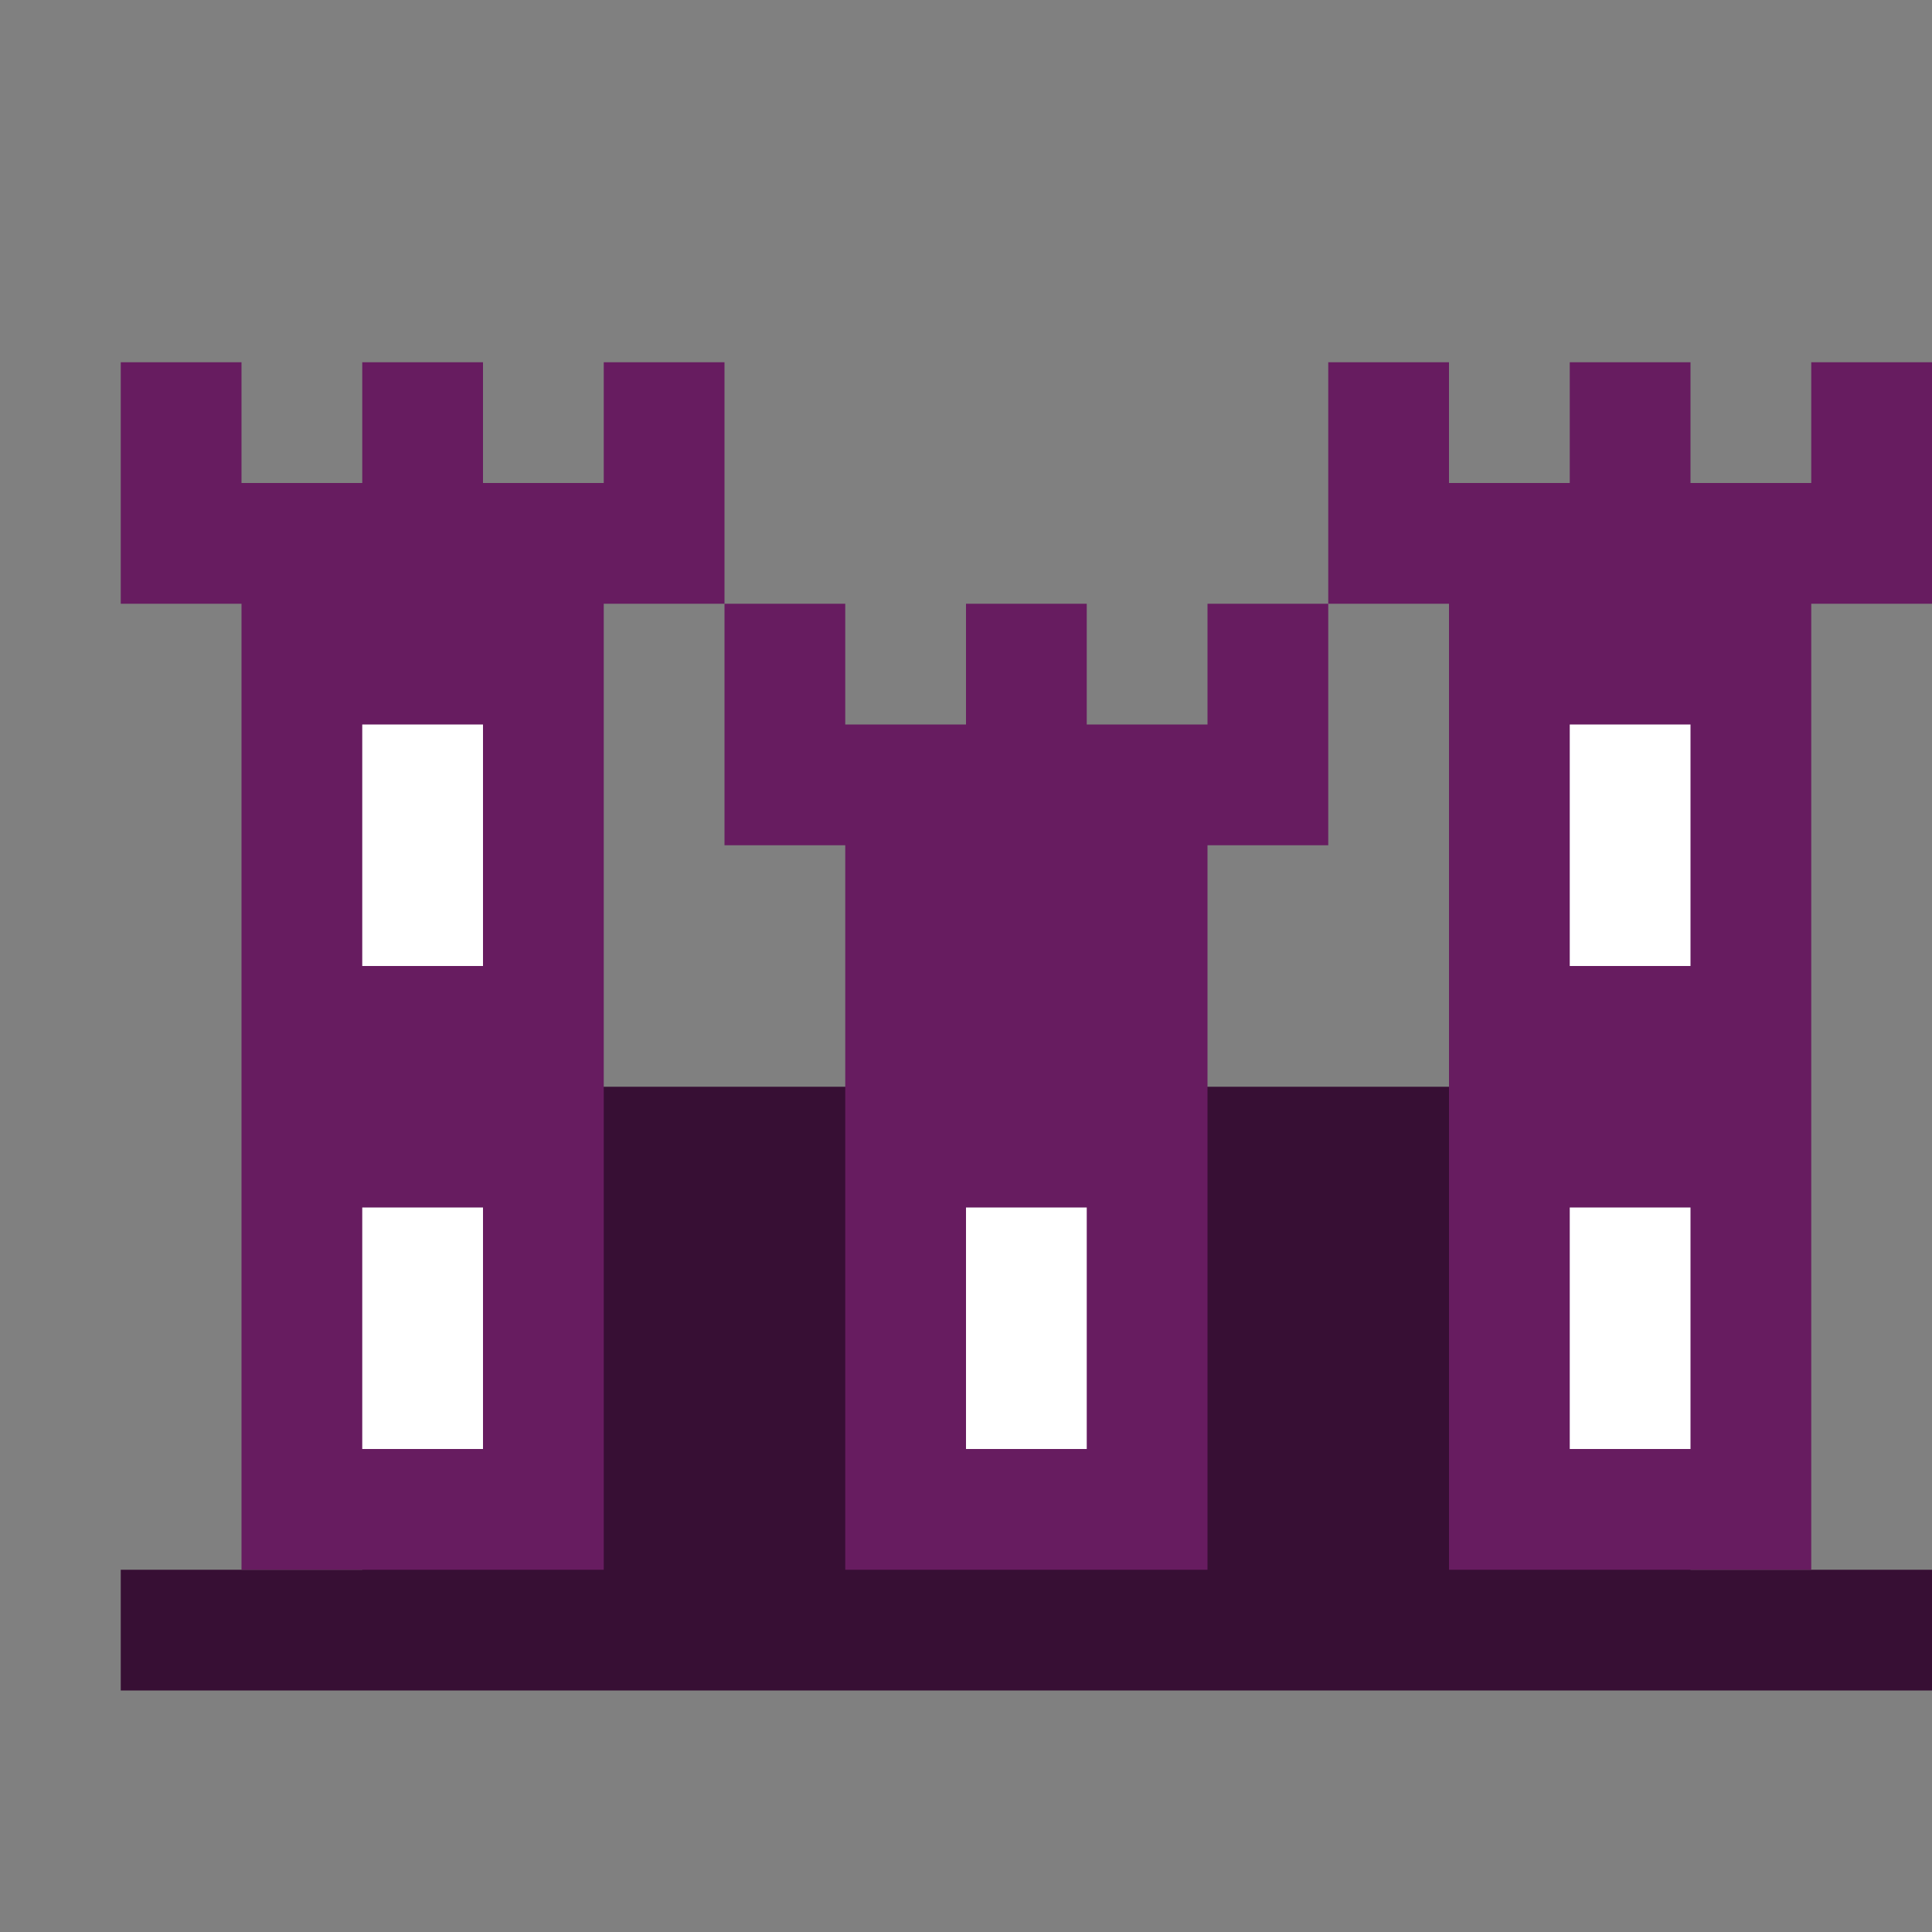 <svg xmlns="http://www.w3.org/2000/svg" width="16" height="16" version="1">
 <rect width="100%" height="100%" fill="#808080" stroke="none"/>
 <path style="fill:#370f34" d="m 3,9 v 4 H 1 v 1 H 16 V 13 H 14 V 9 Z"/>
 <path style="fill:#671c60" d="m 6,5 v 1 1 h 1 v 6 h 3 V 10.909 7 H 11 V 6 5 H 10 v 1 h -1 V 5 h -1 v 1 h -1 V 5 Z"/>
 <g transform="translate(1,1)">
  <path style="fill:#671c60" d="M 8e-8,2 V 3 4 H 1 v 8 H 4 V 7.909 4 H 5 V 3 2 H 4 V 3 H 3 V 2 H 2 V 3 H 1 V 2 Z"/>
  <rect style="fill:#ffffff" width="1" height="2" x="2" y="5"/>
  <rect style="fill:#ffffff" width="1" height="2" x="2" y="9"/>
 </g>
 <rect style="fill:#ffffff" width="1" height="2" x="8" y="10"/>
 <path style="fill:#671c60" d="m 11,3 v 1 1 h 1 v 8 h 3 V 8.909 5 h 1 V 4 3 H 15 V 4 H 14 V 3 H 13 V 4 H 12 V 3 Z"/>
 <rect style="fill:#ffffff" width="1" height="2" x="13" y="6"/>
 <rect style="fill:#ffffff" width="1" height="2" x="13" y="10"/>
</svg>
